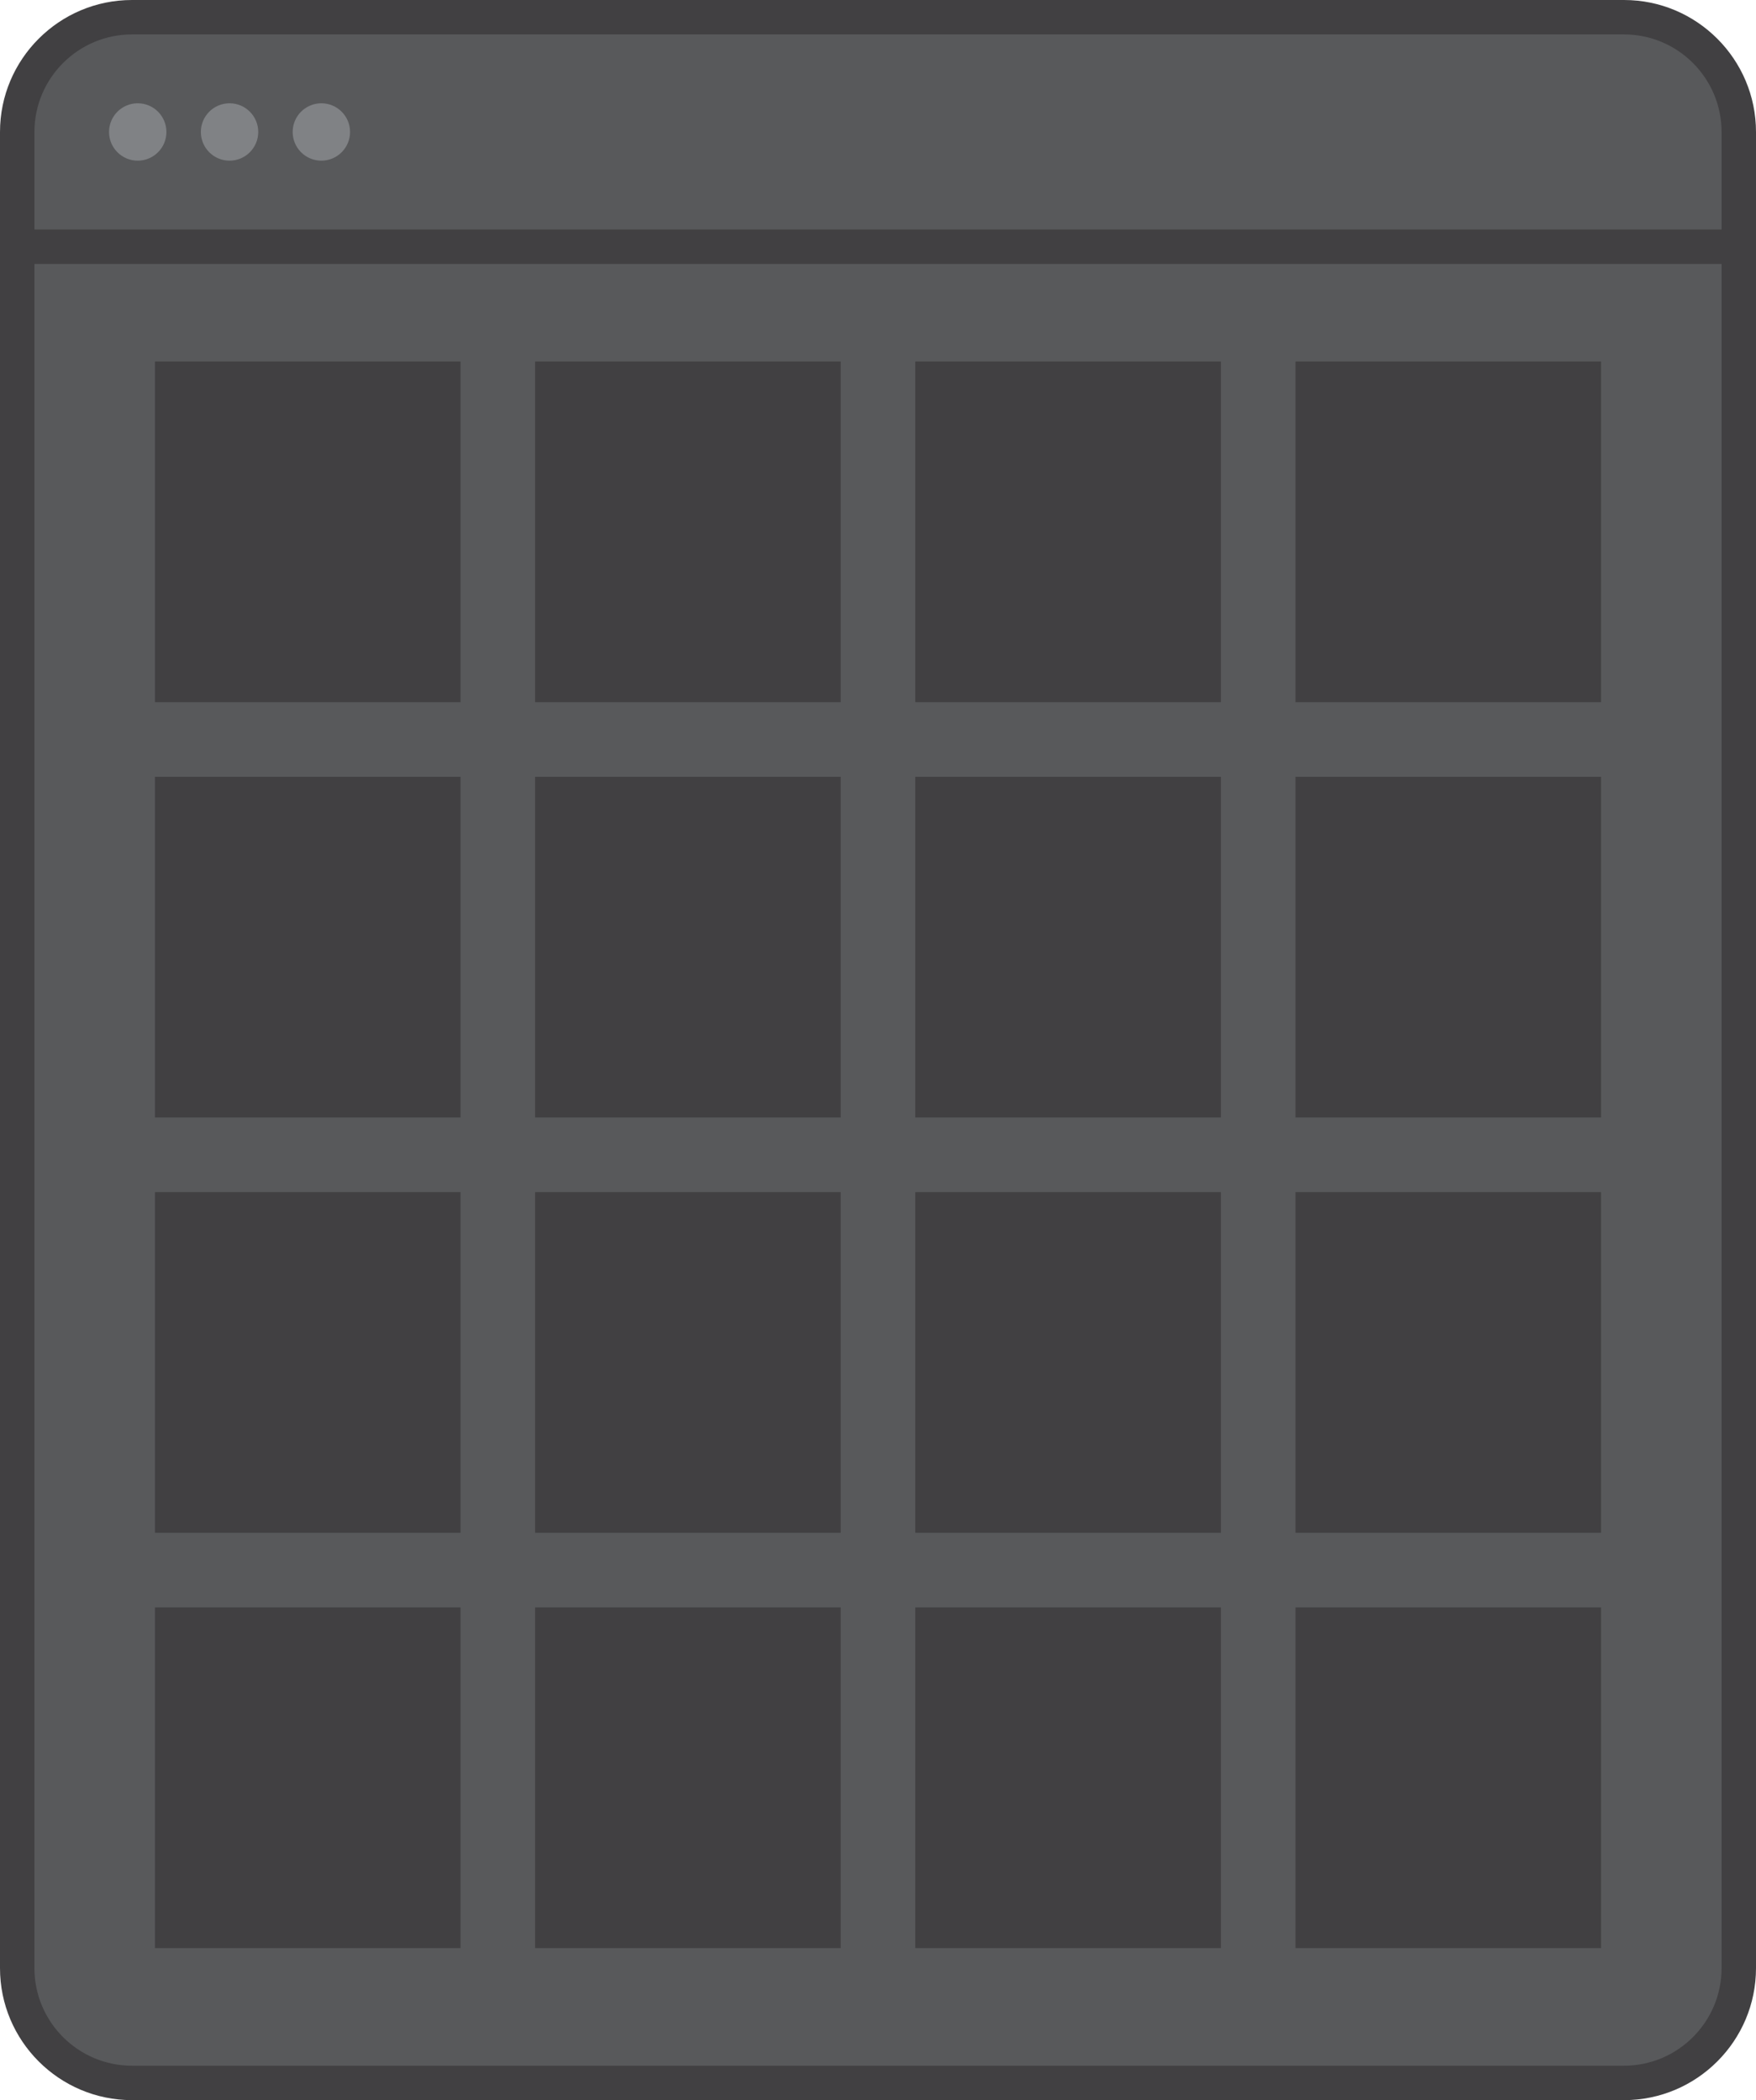 <?xml version="1.0" encoding="utf-8"?>
<!-- Generator: Adobe Illustrator 17.0.0, SVG Export Plug-In . SVG Version: 6.00 Build 0)  -->
<!DOCTYPE svg PUBLIC "-//W3C//DTD SVG 1.1//EN" "http://www.w3.org/Graphics/SVG/1.1/DTD/svg11.dtd">
<svg version="1.1" id="Layer_1" xmlns="http://www.w3.org/2000/svg" xmlns:xlink="http://www.w3.org/1999/xlink" x="0px" y="0px"
	 width="153px" height="183px" viewBox="0 0 153 183" enable-background="new 0 0 153 183" xml:space="preserve">
<g>
	<g>
		<g>
			<path fill="#58595B" d="M151.5,171.5c0,5.523-4.477,10-10,10h-130c-5.523,0-10-4.477-10-10v-160c0-5.523,4.477-10,10-10h130
				c5.523,0,10,4.477,10,10V171.5z"/>
		</g>
		<g>
			<g>
				<rect x="79.75" y="67.688" fill="#414042" width="26.625" height="29.688"/>
			</g>
			<g>
				<rect x="79.75" y="31.5" fill="#414042" width="26.625" height="29.688"/>
			</g>
			<g>
				<rect x="79.75" y="140.063" fill="#414042" width="26.625" height="29.688"/>
			</g>
			<g>
				<rect x="79.75" y="103.875" fill="#414042" width="26.625" height="29.688"/>
			</g>
			<g>
				<rect x="46.625" y="67.688" fill="#414042" width="26.625" height="29.688"/>
			</g>
			<g>
				<rect x="46.625" y="31.5" fill="#414042" width="26.625" height="29.688"/>
			</g>
			<g>
				<rect x="46.625" y="140.063" fill="#414042" width="26.625" height="29.688"/>
			</g>
			<g>
				<rect x="46.625" y="103.875" fill="#414042" width="26.625" height="29.688"/>
			</g>
			<g>
				<rect x="112.875" y="67.688" fill="#414042" width="26.625" height="29.688"/>
			</g>
			<g>
				<rect x="112.875" y="31.5" fill="#414042" width="26.625" height="29.688"/>
			</g>
			<g>
				<rect x="112.875" y="140.063" fill="#414042" width="26.625" height="29.688"/>
			</g>
			<g>
				<rect x="112.875" y="103.875" fill="#414042" width="26.625" height="29.688"/>
			</g>
			<g>
				<rect x="13.5" y="67.688" fill="#414042" width="26.625" height="29.688"/>
			</g>
			<g>
				<rect x="13.5" y="31.5" fill="#414042" width="26.625" height="29.688"/>
			</g>
			<g>
				<rect x="13.5" y="140.063" fill="#414042" width="26.625" height="29.688"/>
			</g>
			<g>
				<rect x="13.5" y="103.875" fill="#414042" width="26.625" height="29.688"/>
			</g>
		</g>
		<g>
			<g>
				<path fill="#414042" d="M141.5,183h-130C5.159,183,0,177.841,0,171.5v-160C0,5.159,5.159,0,11.5,0h130
					c6.341,0,11.5,5.159,11.5,11.5v160C153,177.841,147.841,183,141.5,183z M11.5,3C6.813,3,3,6.813,3,11.5v160
					c0,4.687,3.813,8.5,8.5,8.5h130c4.687,0,8.5-3.813,8.5-8.5v-160c0-4.687-3.813-8.5-8.5-8.5H11.5z"/>
			</g>
			<g>
				<rect x="1.5" y="20" fill="#414042" width="150" height="3"/>
			</g>
			<g>
				<circle fill="#808285" cx="12" cy="11.5" r="2.5"/>
			</g>
			<g>
				<circle fill="#808285" cx="20" cy="11.5" r="2.5"/>
			</g>
			<g>
				<circle fill="#808285" cx="28" cy="11.5" r="2.5"/>
			</g>
		</g>
	</g>
</g>
</svg>
